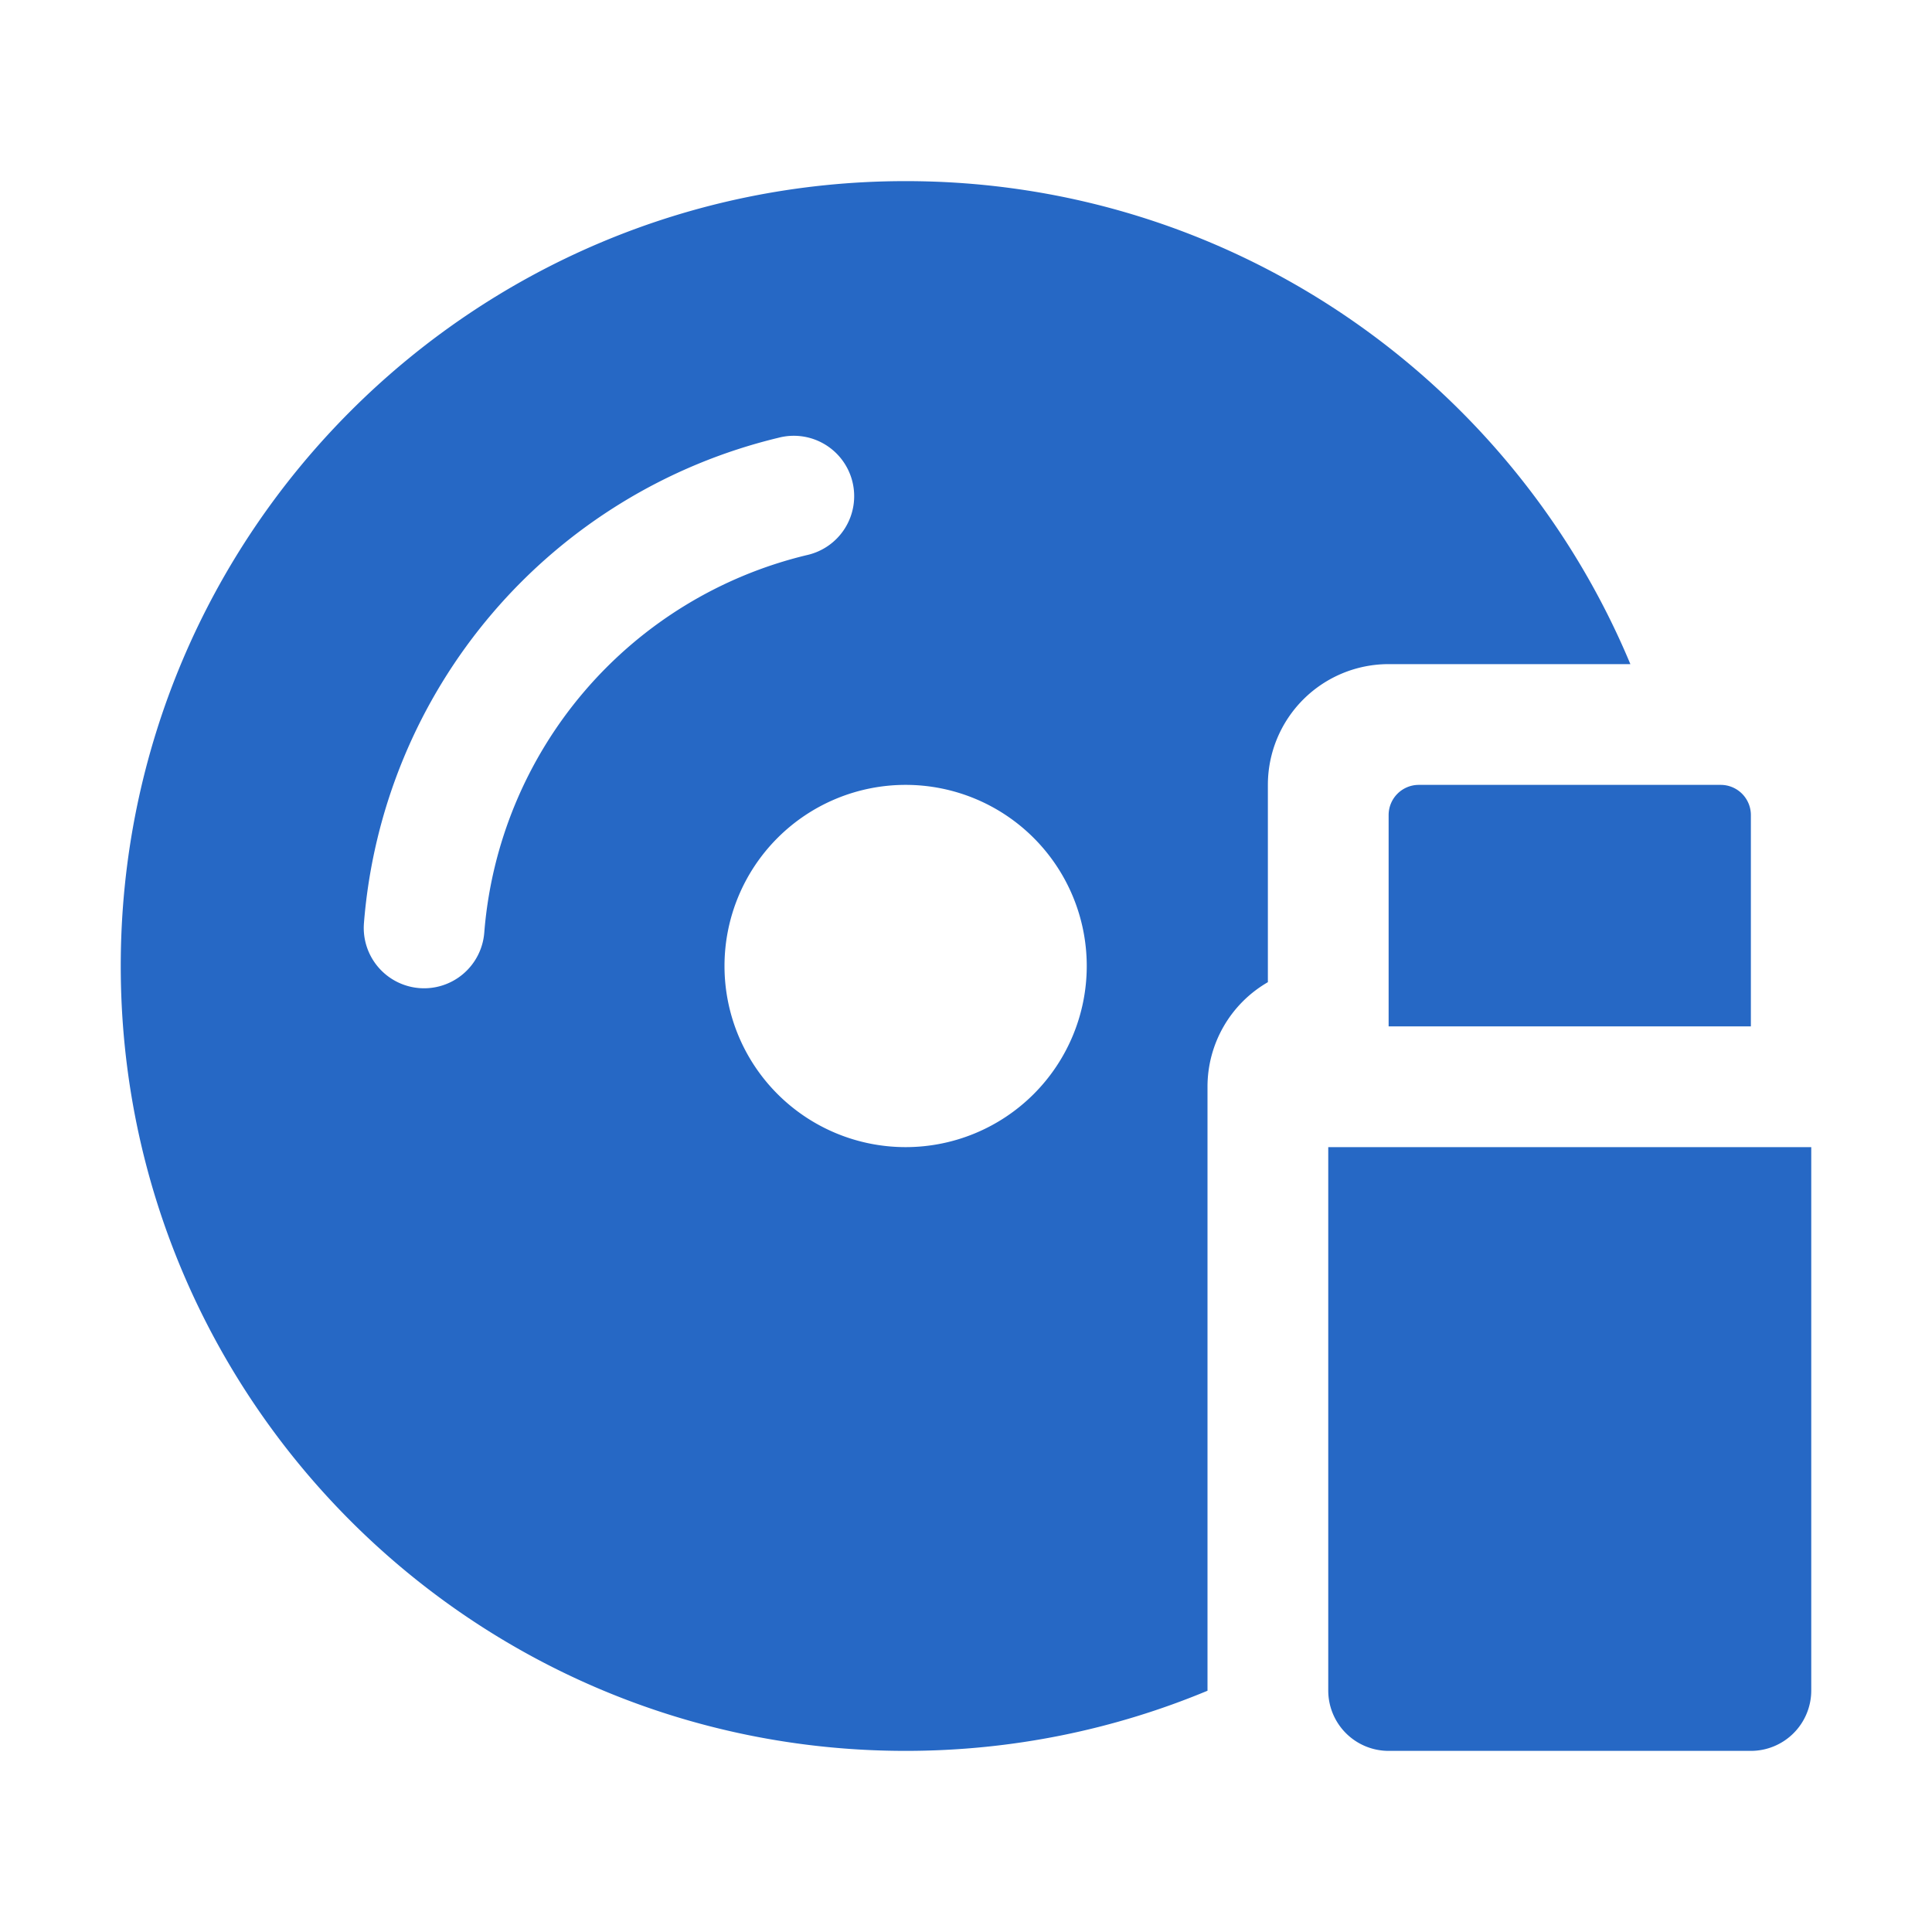 <svg xmlns="http://www.w3.org/2000/svg" fill="none" viewBox="0 0 32 32" class="acv-icon"><path fill="#2668C5" fill-rule="evenodd" d="M23 11h4.004C25.044 6.302 20.408 3 15 3 7.82 3 2 8.82 2 16s5.82 13 13 13c1.772 0 3.46-.355 5-.996V18a2 2 0 0 1 1-1.732V13a2 2 0 0 1 2-2ZM6.946 16.366a1 1 0 0 1-.918-1.075 9 9 0 0 1 6.865-8.04 1 1 0 1 1 .468 1.944 7 7 0 0 0-5.34 6.253 1 1 0 0 1-1.075.918ZM15 19a3 3 0 1 0 0-6 3 3 0 0 0 0 6Z" clip-rule="evenodd"/><path fill="#2668C5" d="M23.5 13a.5.5 0 0 0-.5.5V17h6v-3.5a.5.5 0 0 0-.5-.5h-5ZM30 19h-8v9a1 1 0 0 0 1 1h6a1 1 0 0 0 1-1v-9Z"/></svg>